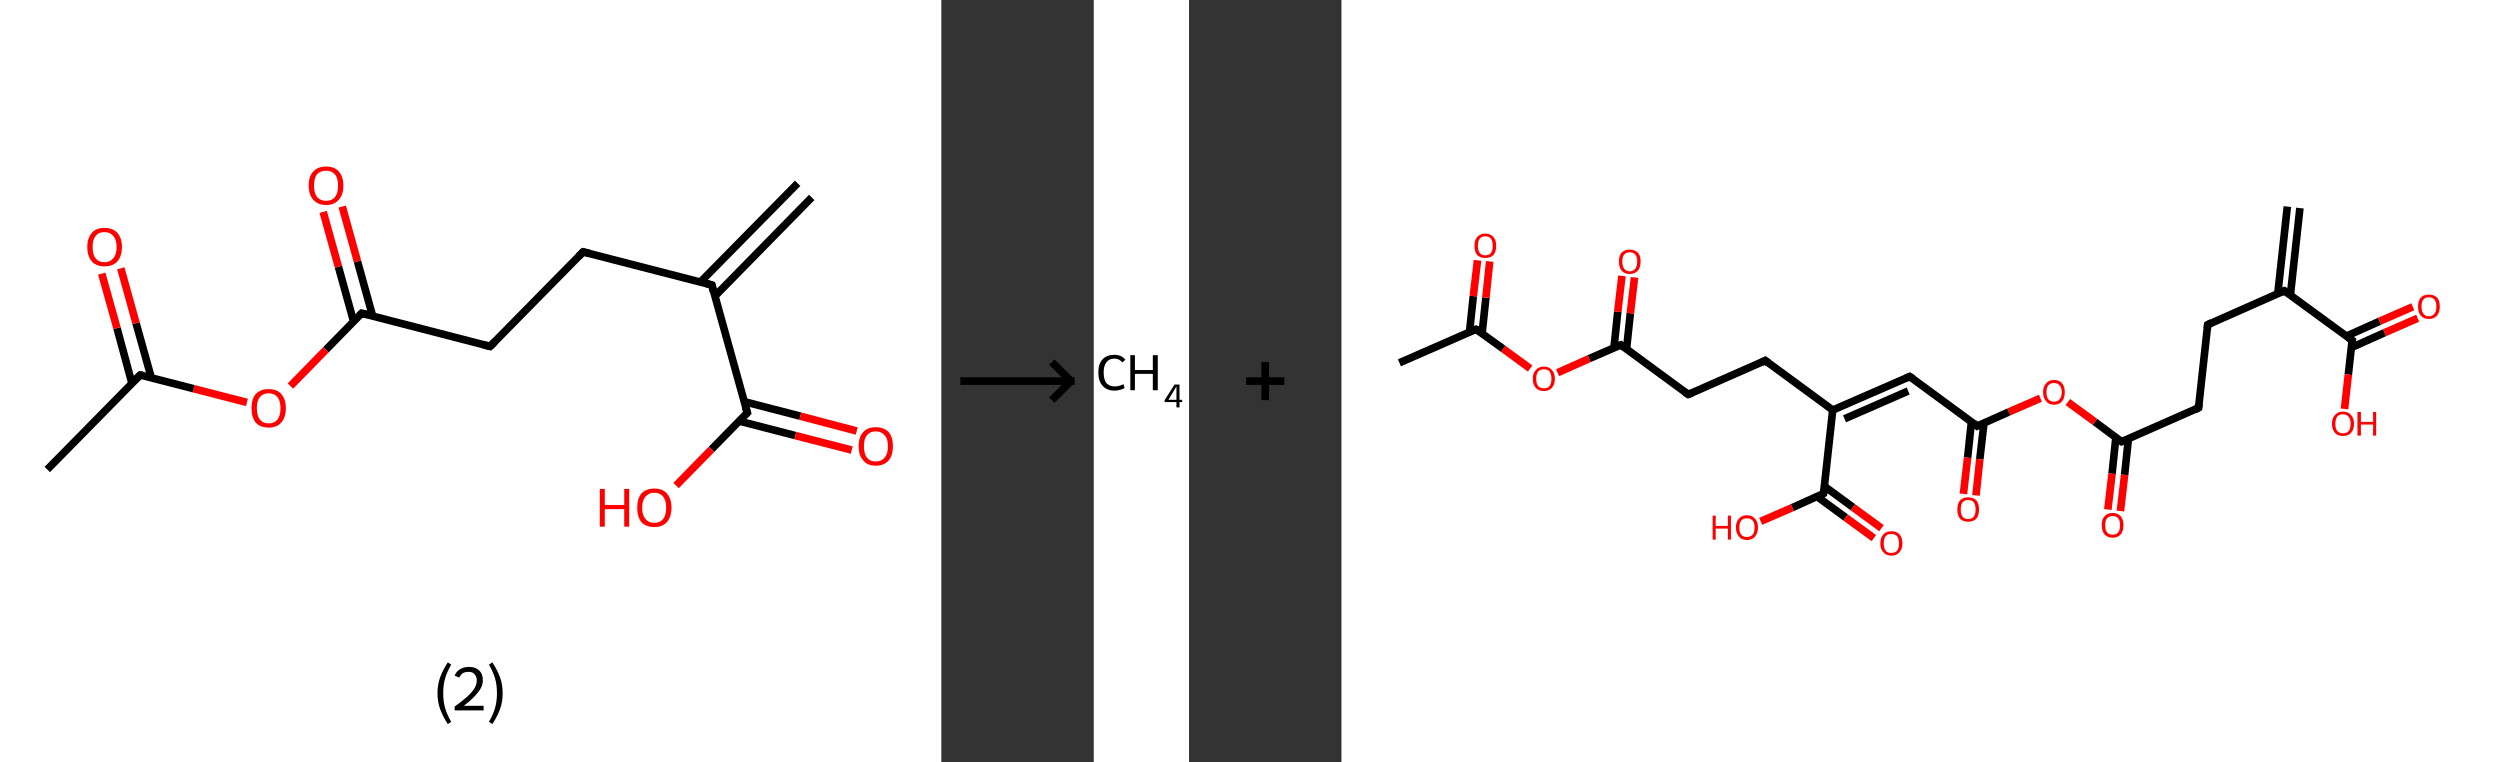 <?xml version='1.0' encoding='ASCII' standalone='yes'?>
<svg xmlns="http://www.w3.org/2000/svg" xmlns:xlink="http://www.w3.org/1999/xlink" version="1.1" width="656.0px" viewBox="0 0 656.0 200.0" height="200.0px">
  <rect x="0" y="0" width="656.0" height="200.0" fill="#333333" stroke="none"/>
  <g>
    <g transform="translate(0, 0) scale(1 1) "><!-- END OF HEADER -->
<rect style="opacity:1.0;fill:#FFFFFF;stroke:none" width="247.0" height="200.0" x="0.0" y="0.0"> </rect>
<path class="bond-0 atom-0 atom-1" d="M 213.0,51.8 L 187.6,77.7" style="fill:none;fill-rule:evenodd;stroke:#000000;stroke-width:2.0px;stroke-linecap:butt;stroke-linejoin:miter;stroke-opacity:1"/>
<path class="bond-0 atom-0 atom-1" d="M 209.3,48.1 L 183.8,74.0" style="fill:none;fill-rule:evenodd;stroke:#000000;stroke-width:2.0px;stroke-linecap:butt;stroke-linejoin:miter;stroke-opacity:1"/>
<path class="bond-1 atom-1 atom-2" d="M 186.8,74.8 L 153.0,66.1" style="fill:none;fill-rule:evenodd;stroke:#000000;stroke-width:2.0px;stroke-linecap:butt;stroke-linejoin:miter;stroke-opacity:1"/>
<path class="bond-2 atom-2 atom-3" d="M 153.0,66.1 L 128.6,90.9" style="fill:none;fill-rule:evenodd;stroke:#000000;stroke-width:2.0px;stroke-linecap:butt;stroke-linejoin:miter;stroke-opacity:1"/>
<path class="bond-3 atom-3 atom-4" d="M 128.6,90.9 L 94.9,82.2" style="fill:none;fill-rule:evenodd;stroke:#000000;stroke-width:2.0px;stroke-linecap:butt;stroke-linejoin:miter;stroke-opacity:1"/>
<path class="bond-4 atom-4 atom-5" d="M 97.8,83.0 L 93.8,68.6" style="fill:none;fill-rule:evenodd;stroke:#000000;stroke-width:2.0px;stroke-linecap:butt;stroke-linejoin:miter;stroke-opacity:1"/>
<path class="bond-4 atom-4 atom-5" d="M 93.8,68.6 L 89.8,54.2" style="fill:none;fill-rule:evenodd;stroke:#FF0000;stroke-width:2.0px;stroke-linecap:butt;stroke-linejoin:miter;stroke-opacity:1"/>
<path class="bond-4 atom-4 atom-5" d="M 92.8,84.4 L 88.8,70.0" style="fill:none;fill-rule:evenodd;stroke:#000000;stroke-width:2.0px;stroke-linecap:butt;stroke-linejoin:miter;stroke-opacity:1"/>
<path class="bond-4 atom-4 atom-5" d="M 88.8,70.0 L 84.8,55.6" style="fill:none;fill-rule:evenodd;stroke:#FF0000;stroke-width:2.0px;stroke-linecap:butt;stroke-linejoin:miter;stroke-opacity:1"/>
<path class="bond-5 atom-4 atom-6" d="M 94.9,82.2 L 85.5,91.8" style="fill:none;fill-rule:evenodd;stroke:#000000;stroke-width:2.0px;stroke-linecap:butt;stroke-linejoin:miter;stroke-opacity:1"/>
<path class="bond-5 atom-4 atom-6" d="M 85.5,91.8 L 76.2,101.3" style="fill:none;fill-rule:evenodd;stroke:#FF0000;stroke-width:2.0px;stroke-linecap:butt;stroke-linejoin:miter;stroke-opacity:1"/>
<path class="bond-6 atom-6 atom-7" d="M 64.8,105.6 L 50.8,102.0" style="fill:none;fill-rule:evenodd;stroke:#FF0000;stroke-width:2.0px;stroke-linecap:butt;stroke-linejoin:miter;stroke-opacity:1"/>
<path class="bond-6 atom-6 atom-7" d="M 50.8,102.0 L 36.8,98.4" style="fill:none;fill-rule:evenodd;stroke:#000000;stroke-width:2.0px;stroke-linecap:butt;stroke-linejoin:miter;stroke-opacity:1"/>
<path class="bond-7 atom-7 atom-8" d="M 36.8,98.4 L 12.4,123.2" style="fill:none;fill-rule:evenodd;stroke:#000000;stroke-width:2.0px;stroke-linecap:butt;stroke-linejoin:miter;stroke-opacity:1"/>
<path class="bond-8 atom-7 atom-9" d="M 39.7,99.1 L 35.7,84.8" style="fill:none;fill-rule:evenodd;stroke:#000000;stroke-width:2.0px;stroke-linecap:butt;stroke-linejoin:miter;stroke-opacity:1"/>
<path class="bond-8 atom-7 atom-9" d="M 35.7,84.8 L 31.7,70.4" style="fill:none;fill-rule:evenodd;stroke:#FF0000;stroke-width:2.0px;stroke-linecap:butt;stroke-linejoin:miter;stroke-opacity:1"/>
<path class="bond-8 atom-7 atom-9" d="M 34.6,100.5 L 30.7,86.1" style="fill:none;fill-rule:evenodd;stroke:#000000;stroke-width:2.0px;stroke-linecap:butt;stroke-linejoin:miter;stroke-opacity:1"/>
<path class="bond-8 atom-7 atom-9" d="M 30.7,86.1 L 26.7,71.8" style="fill:none;fill-rule:evenodd;stroke:#FF0000;stroke-width:2.0px;stroke-linecap:butt;stroke-linejoin:miter;stroke-opacity:1"/>
<path class="bond-9 atom-1 atom-10" d="M 186.8,74.8 L 196.1,108.3" style="fill:none;fill-rule:evenodd;stroke:#000000;stroke-width:2.0px;stroke-linecap:butt;stroke-linejoin:miter;stroke-opacity:1"/>
<path class="bond-10 atom-10 atom-11" d="M 194.0,110.5 L 208.7,114.3" style="fill:none;fill-rule:evenodd;stroke:#000000;stroke-width:2.0px;stroke-linecap:butt;stroke-linejoin:miter;stroke-opacity:1"/>
<path class="bond-10 atom-10 atom-11" d="M 208.7,114.3 L 223.5,118.1" style="fill:none;fill-rule:evenodd;stroke:#FF0000;stroke-width:2.0px;stroke-linecap:butt;stroke-linejoin:miter;stroke-opacity:1"/>
<path class="bond-10 atom-10 atom-11" d="M 195.3,105.4 L 210.0,109.2" style="fill:none;fill-rule:evenodd;stroke:#000000;stroke-width:2.0px;stroke-linecap:butt;stroke-linejoin:miter;stroke-opacity:1"/>
<path class="bond-10 atom-10 atom-11" d="M 210.0,109.2 L 224.8,113.1" style="fill:none;fill-rule:evenodd;stroke:#FF0000;stroke-width:2.0px;stroke-linecap:butt;stroke-linejoin:miter;stroke-opacity:1"/>
<path class="bond-11 atom-10 atom-12" d="M 196.1,108.3 L 186.7,117.9" style="fill:none;fill-rule:evenodd;stroke:#000000;stroke-width:2.0px;stroke-linecap:butt;stroke-linejoin:miter;stroke-opacity:1"/>
<path class="bond-11 atom-10 atom-12" d="M 186.7,117.9 L 177.4,127.4" style="fill:none;fill-rule:evenodd;stroke:#FF0000;stroke-width:2.0px;stroke-linecap:butt;stroke-linejoin:miter;stroke-opacity:1"/>
<path d="M 185.1,74.3 L 186.8,74.8 L 187.2,76.5" style="fill:none;stroke:#000000;stroke-width:2.0px;stroke-linecap:butt;stroke-linejoin:miter;stroke-opacity:1;"/>
<path d="M 154.7,66.5 L 153.0,66.1 L 151.8,67.3" style="fill:none;stroke:#000000;stroke-width:2.0px;stroke-linecap:butt;stroke-linejoin:miter;stroke-opacity:1;"/>
<path d="M 129.8,89.7 L 128.6,90.9 L 126.9,90.5" style="fill:none;stroke:#000000;stroke-width:2.0px;stroke-linecap:butt;stroke-linejoin:miter;stroke-opacity:1;"/>
<path d="M 96.6,82.6 L 94.9,82.2 L 94.4,82.7" style="fill:none;stroke:#000000;stroke-width:2.0px;stroke-linecap:butt;stroke-linejoin:miter;stroke-opacity:1;"/>
<path d="M 37.5,98.5 L 36.8,98.4 L 35.5,99.6" style="fill:none;stroke:#000000;stroke-width:2.0px;stroke-linecap:butt;stroke-linejoin:miter;stroke-opacity:1;"/>
<path d="M 195.6,106.7 L 196.1,108.3 L 195.6,108.8" style="fill:none;stroke:#000000;stroke-width:2.0px;stroke-linecap:butt;stroke-linejoin:miter;stroke-opacity:1;"/>
<path class="atom-5" d="M 81.0 48.7 Q 81.0 46.3, 82.2 45.0 Q 83.4 43.7, 85.6 43.7 Q 87.8 43.7, 88.9 45.0 Q 90.1 46.3, 90.1 48.7 Q 90.1 51.1, 88.9 52.4 Q 87.7 53.8, 85.6 53.8 Q 83.4 53.8, 82.2 52.4 Q 81.0 51.1, 81.0 48.7 M 85.6 52.7 Q 87.1 52.7, 87.9 51.7 Q 88.7 50.7, 88.7 48.7 Q 88.7 46.7, 87.9 45.8 Q 87.1 44.8, 85.6 44.8 Q 84.1 44.8, 83.2 45.7 Q 82.4 46.7, 82.4 48.7 Q 82.4 50.7, 83.2 51.7 Q 84.1 52.7, 85.6 52.7 " fill="#FF0000"/>
<path class="atom-6" d="M 66.0 107.1 Q 66.0 104.7, 67.1 103.4 Q 68.3 102.1, 70.5 102.1 Q 72.7 102.1, 73.8 103.4 Q 75.0 104.7, 75.0 107.1 Q 75.0 109.5, 73.8 110.9 Q 72.6 112.2, 70.5 112.2 Q 68.3 112.2, 67.1 110.9 Q 66.0 109.5, 66.0 107.1 M 70.5 111.1 Q 72.0 111.1, 72.8 110.1 Q 73.6 109.1, 73.6 107.1 Q 73.6 105.2, 72.8 104.2 Q 72.0 103.2, 70.5 103.2 Q 69.0 103.2, 68.2 104.2 Q 67.4 105.1, 67.4 107.1 Q 67.4 109.1, 68.2 110.1 Q 69.0 111.1, 70.5 111.1 " fill="#FF0000"/>
<path class="atom-9" d="M 22.9 64.8 Q 22.9 62.5, 24.1 61.1 Q 25.2 59.8, 27.4 59.8 Q 29.6 59.8, 30.8 61.1 Q 32.0 62.5, 32.0 64.8 Q 32.0 67.2, 30.8 68.6 Q 29.6 69.9, 27.4 69.9 Q 25.3 69.9, 24.1 68.6 Q 22.9 67.2, 22.9 64.8 M 27.4 68.8 Q 28.9 68.8, 29.7 67.8 Q 30.6 66.8, 30.6 64.8 Q 30.6 62.9, 29.7 61.9 Q 28.9 60.9, 27.4 60.9 Q 25.9 60.9, 25.1 61.9 Q 24.3 62.9, 24.3 64.8 Q 24.3 66.8, 25.1 67.8 Q 25.9 68.8, 27.4 68.8 " fill="#FF0000"/>
<path class="atom-11" d="M 225.3 117.1 Q 225.3 114.7, 226.5 113.4 Q 227.6 112.1, 229.8 112.1 Q 232.0 112.1, 233.2 113.4 Q 234.3 114.7, 234.3 117.1 Q 234.3 119.5, 233.2 120.8 Q 232.0 122.2, 229.8 122.2 Q 227.6 122.2, 226.5 120.8 Q 225.3 119.5, 225.3 117.1 M 229.8 121.1 Q 231.3 121.1, 232.1 120.1 Q 233.0 119.1, 233.0 117.1 Q 233.0 115.1, 232.1 114.2 Q 231.3 113.2, 229.8 113.2 Q 228.3 113.2, 227.5 114.2 Q 226.7 115.1, 226.7 117.1 Q 226.7 119.1, 227.5 120.1 Q 228.3 121.1, 229.8 121.1 " fill="#FF0000"/>
<path class="atom-12" d="M 157.4 128.3 L 158.7 128.3 L 158.7 132.5 L 163.8 132.5 L 163.8 128.3 L 165.1 128.3 L 165.1 138.2 L 163.8 138.2 L 163.8 133.6 L 158.7 133.6 L 158.7 138.2 L 157.4 138.2 L 157.4 128.3 " fill="#FF0000"/>
<path class="atom-12" d="M 167.2 133.2 Q 167.2 130.9, 168.3 129.5 Q 169.5 128.2, 171.7 128.2 Q 173.9 128.2, 175.0 129.5 Q 176.2 130.9, 176.2 133.2 Q 176.2 135.6, 175.0 137.0 Q 173.8 138.3, 171.7 138.3 Q 169.5 138.3, 168.3 137.0 Q 167.2 135.6, 167.2 133.2 M 171.7 137.2 Q 173.2 137.2, 174.0 136.2 Q 174.8 135.2, 174.8 133.2 Q 174.8 131.3, 174.0 130.3 Q 173.2 129.3, 171.7 129.3 Q 170.2 129.3, 169.4 130.3 Q 168.5 131.3, 168.5 133.2 Q 168.5 135.2, 169.4 136.2 Q 170.2 137.2, 171.7 137.2 " fill="#FF0000"/>
<path class="legend" d="M 114.8 181.9 Q 114.8 179.6, 115.5 177.7 Q 116.2 175.8, 117.5 173.8 L 118.4 174.4 Q 117.3 176.3, 116.8 178.0 Q 116.3 179.7, 116.3 181.9 Q 116.3 184.0, 116.8 185.8 Q 117.3 187.5, 118.4 189.4 L 117.5 190.0 Q 116.2 188.0, 115.5 186.1 Q 114.8 184.2, 114.8 181.9 " fill="#000000"/>
<path class="legend" d="M 119.3 177.3 Q 119.7 176.2, 120.7 175.6 Q 121.7 175.0, 123.1 175.0 Q 124.8 175.0, 125.7 175.9 Q 126.7 176.8, 126.7 178.5 Q 126.7 180.2, 125.4 181.7 Q 124.2 183.3, 121.7 185.2 L 126.9 185.2 L 126.9 186.4 L 119.3 186.4 L 119.3 185.4 Q 121.4 183.9, 122.6 182.8 Q 123.9 181.6, 124.5 180.6 Q 125.1 179.6, 125.1 178.6 Q 125.1 177.5, 124.5 176.9 Q 124.0 176.3, 123.1 176.3 Q 122.1 176.3, 121.5 176.6 Q 120.9 177.0, 120.5 177.8 L 119.3 177.3 " fill="#000000"/>
<path class="legend" d="M 131.9 181.9 Q 131.9 184.2, 131.2 186.1 Q 130.5 188.0, 129.2 190.0 L 128.3 189.4 Q 129.4 187.5, 129.9 185.8 Q 130.4 184.0, 130.4 181.9 Q 130.4 179.7, 129.9 178.0 Q 129.4 176.3, 128.3 174.4 L 129.2 173.8 Q 130.5 175.8, 131.2 177.7 Q 131.9 179.6, 131.9 181.9 " fill="#000000"/>
</g>
    <g transform="translate(247.0, 0) scale(1 1) "><line x1="5" y1="100" x2="35" y2="100" style="stroke:rgb(0,0,0);stroke-width:2"/>
  <line x1="34" y1="100" x2="29" y2="95" style="stroke:rgb(0,0,0);stroke-width:2"/>
  <line x1="34" y1="100" x2="29" y2="105" style="stroke:rgb(0,0,0);stroke-width:2"/>
</g>
    <g transform="translate(287.0, 0) scale(1 1) "><!-- END OF HEADER -->
<rect style="opacity:1.0;fill:#FFFFFF;stroke:none" width="25.0" height="200.0" x="0.0" y="0.0"> </rect>
<path class="atom-0" d="M 1.2 97.7 Q 1.2 95.5, 2.3 94.3 Q 3.4 93.1, 5.4 93.1 Q 7.3 93.1, 8.3 94.4 L 7.5 95.1 Q 6.7 94.1, 5.4 94.1 Q 4.0 94.1, 3.3 95.1 Q 2.6 96.0, 2.6 97.7 Q 2.6 99.6, 3.3 100.5 Q 4.1 101.4, 5.6 101.4 Q 6.6 101.4, 7.8 100.8 L 8.1 101.8 Q 7.7 102.1, 6.9 102.3 Q 6.2 102.5, 5.4 102.5 Q 3.4 102.5, 2.3 101.2 Q 1.2 100.0, 1.2 97.7 " fill="#000000"/>
<path class="atom-0" d="M 9.6 93.2 L 10.8 93.2 L 10.8 97.1 L 15.5 97.1 L 15.5 93.2 L 16.8 93.2 L 16.8 102.4 L 15.5 102.4 L 15.5 98.1 L 10.8 98.1 L 10.8 102.4 L 9.6 102.4 L 9.6 93.2 " fill="#000000"/>
<path class="atom-0" d="M 22.5 104.9 L 23.2 104.9 L 23.2 105.5 L 22.5 105.5 L 22.5 106.9 L 21.7 106.9 L 21.7 105.5 L 18.6 105.5 L 18.6 105.0 L 21.2 100.9 L 22.5 100.9 L 22.5 104.9 M 19.6 104.9 L 21.7 104.9 L 21.7 101.4 L 19.6 104.9 " fill="#000000"/>
</g>
    <g transform="translate(312.0, 0) scale(1 1) "><line x1="15" y1="100" x2="25" y2="100" style="stroke:rgb(0,0,0);stroke-width:2"/>
  <line x1="20" y1="95" x2="20" y2="105" style="stroke:rgb(0,0,0);stroke-width:2"/>
</g>
    <g transform="translate(352.0, 0) scale(1 1) "><!-- END OF HEADER -->
<rect style="opacity:1.0;fill:#FFFFFF;stroke:none" width="304.0" height="200.0" x="0.0" y="0.0"> </rect>
<path class="bond-0 atom-0 atom-1" d="M 251.5,54.6 L 249.0,77.4" style="fill:none;fill-rule:evenodd;stroke:#000000;stroke-width:2.0px;stroke-linecap:butt;stroke-linejoin:miter;stroke-opacity:1"/>
<path class="bond-0 atom-0 atom-1" d="M 248.2,54.2 L 245.7,77.0" style="fill:none;fill-rule:evenodd;stroke:#000000;stroke-width:2.0px;stroke-linecap:butt;stroke-linejoin:miter;stroke-opacity:1"/>
<path class="bond-1 atom-1 atom-2" d="M 247.4,76.3 L 227.3,85.2" style="fill:none;fill-rule:evenodd;stroke:#000000;stroke-width:2.0px;stroke-linecap:butt;stroke-linejoin:miter;stroke-opacity:1"/>
<path class="bond-2 atom-2 atom-3" d="M 227.3,85.2 L 224.9,107.0" style="fill:none;fill-rule:evenodd;stroke:#000000;stroke-width:2.0px;stroke-linecap:butt;stroke-linejoin:miter;stroke-opacity:1"/>
<path class="bond-3 atom-3 atom-4" d="M 224.9,107.0 L 204.7,115.9" style="fill:none;fill-rule:evenodd;stroke:#000000;stroke-width:2.0px;stroke-linecap:butt;stroke-linejoin:miter;stroke-opacity:1"/>
<path class="bond-4 atom-4 atom-5" d="M 203.2,114.8 L 202.2,124.3" style="fill:none;fill-rule:evenodd;stroke:#000000;stroke-width:2.0px;stroke-linecap:butt;stroke-linejoin:miter;stroke-opacity:1"/>
<path class="bond-4 atom-4 atom-5" d="M 202.2,124.3 L 201.1,133.7" style="fill:none;fill-rule:evenodd;stroke:#FF0000;stroke-width:2.0px;stroke-linecap:butt;stroke-linejoin:miter;stroke-opacity:1"/>
<path class="bond-4 atom-4 atom-5" d="M 206.5,115.1 L 205.5,124.6" style="fill:none;fill-rule:evenodd;stroke:#000000;stroke-width:2.0px;stroke-linecap:butt;stroke-linejoin:miter;stroke-opacity:1"/>
<path class="bond-4 atom-4 atom-5" d="M 205.5,124.6 L 204.4,134.1" style="fill:none;fill-rule:evenodd;stroke:#FF0000;stroke-width:2.0px;stroke-linecap:butt;stroke-linejoin:miter;stroke-opacity:1"/>
<path class="bond-5 atom-4 atom-6" d="M 204.7,115.9 L 197.7,110.7" style="fill:none;fill-rule:evenodd;stroke:#000000;stroke-width:2.0px;stroke-linecap:butt;stroke-linejoin:miter;stroke-opacity:1"/>
<path class="bond-5 atom-4 atom-6" d="M 197.7,110.7 L 190.6,105.5" style="fill:none;fill-rule:evenodd;stroke:#FF0000;stroke-width:2.0px;stroke-linecap:butt;stroke-linejoin:miter;stroke-opacity:1"/>
<path class="bond-6 atom-6 atom-7" d="M 183.4,104.5 L 175.1,108.1" style="fill:none;fill-rule:evenodd;stroke:#FF0000;stroke-width:2.0px;stroke-linecap:butt;stroke-linejoin:miter;stroke-opacity:1"/>
<path class="bond-6 atom-6 atom-7" d="M 175.1,108.1 L 166.8,111.8" style="fill:none;fill-rule:evenodd;stroke:#000000;stroke-width:2.0px;stroke-linecap:butt;stroke-linejoin:miter;stroke-opacity:1"/>
<path class="bond-7 atom-7 atom-8" d="M 165.3,110.7 L 164.3,120.1" style="fill:none;fill-rule:evenodd;stroke:#000000;stroke-width:2.0px;stroke-linecap:butt;stroke-linejoin:miter;stroke-opacity:1"/>
<path class="bond-7 atom-7 atom-8" d="M 164.3,120.1 L 163.2,129.6" style="fill:none;fill-rule:evenodd;stroke:#FF0000;stroke-width:2.0px;stroke-linecap:butt;stroke-linejoin:miter;stroke-opacity:1"/>
<path class="bond-7 atom-7 atom-8" d="M 168.6,111.0 L 167.5,120.5" style="fill:none;fill-rule:evenodd;stroke:#000000;stroke-width:2.0px;stroke-linecap:butt;stroke-linejoin:miter;stroke-opacity:1"/>
<path class="bond-7 atom-7 atom-8" d="M 167.5,120.5 L 166.5,130.0" style="fill:none;fill-rule:evenodd;stroke:#FF0000;stroke-width:2.0px;stroke-linecap:butt;stroke-linejoin:miter;stroke-opacity:1"/>
<path class="bond-8 atom-7 atom-9" d="M 166.8,111.8 L 149.1,98.8" style="fill:none;fill-rule:evenodd;stroke:#000000;stroke-width:2.0px;stroke-linecap:butt;stroke-linejoin:miter;stroke-opacity:1"/>
<path class="bond-9 atom-9 atom-10" d="M 149.1,98.8 L 128.9,107.6" style="fill:none;fill-rule:evenodd;stroke:#000000;stroke-width:2.0px;stroke-linecap:butt;stroke-linejoin:miter;stroke-opacity:1"/>
<path class="bond-9 atom-9 atom-10" d="M 148.7,102.6 L 132.0,109.9" style="fill:none;fill-rule:evenodd;stroke:#000000;stroke-width:2.0px;stroke-linecap:butt;stroke-linejoin:miter;stroke-opacity:1"/>
<path class="bond-10 atom-10 atom-11" d="M 128.9,107.6 L 111.2,94.6" style="fill:none;fill-rule:evenodd;stroke:#000000;stroke-width:2.0px;stroke-linecap:butt;stroke-linejoin:miter;stroke-opacity:1"/>
<path class="bond-11 atom-11 atom-12" d="M 111.2,94.6 L 91.0,103.5" style="fill:none;fill-rule:evenodd;stroke:#000000;stroke-width:2.0px;stroke-linecap:butt;stroke-linejoin:miter;stroke-opacity:1"/>
<path class="bond-12 atom-12 atom-13" d="M 91.0,103.5 L 73.3,90.5" style="fill:none;fill-rule:evenodd;stroke:#000000;stroke-width:2.0px;stroke-linecap:butt;stroke-linejoin:miter;stroke-opacity:1"/>
<path class="bond-13 atom-13 atom-14" d="M 74.8,91.6 L 75.8,82.2" style="fill:none;fill-rule:evenodd;stroke:#000000;stroke-width:2.0px;stroke-linecap:butt;stroke-linejoin:miter;stroke-opacity:1"/>
<path class="bond-13 atom-13 atom-14" d="M 75.8,82.2 L 76.9,72.8" style="fill:none;fill-rule:evenodd;stroke:#FF0000;stroke-width:2.0px;stroke-linecap:butt;stroke-linejoin:miter;stroke-opacity:1"/>
<path class="bond-13 atom-13 atom-14" d="M 71.5,91.3 L 72.5,81.8" style="fill:none;fill-rule:evenodd;stroke:#000000;stroke-width:2.0px;stroke-linecap:butt;stroke-linejoin:miter;stroke-opacity:1"/>
<path class="bond-13 atom-13 atom-14" d="M 72.5,81.8 L 73.6,72.4" style="fill:none;fill-rule:evenodd;stroke:#FF0000;stroke-width:2.0px;stroke-linecap:butt;stroke-linejoin:miter;stroke-opacity:1"/>
<path class="bond-14 atom-13 atom-15" d="M 73.3,90.5 L 65.0,94.1" style="fill:none;fill-rule:evenodd;stroke:#000000;stroke-width:2.0px;stroke-linecap:butt;stroke-linejoin:miter;stroke-opacity:1"/>
<path class="bond-14 atom-13 atom-15" d="M 65.0,94.1 L 56.7,97.8" style="fill:none;fill-rule:evenodd;stroke:#FF0000;stroke-width:2.0px;stroke-linecap:butt;stroke-linejoin:miter;stroke-opacity:1"/>
<path class="bond-15 atom-15 atom-16" d="M 49.5,96.7 L 42.4,91.5" style="fill:none;fill-rule:evenodd;stroke:#FF0000;stroke-width:2.0px;stroke-linecap:butt;stroke-linejoin:miter;stroke-opacity:1"/>
<path class="bond-15 atom-15 atom-16" d="M 42.4,91.5 L 35.3,86.4" style="fill:none;fill-rule:evenodd;stroke:#000000;stroke-width:2.0px;stroke-linecap:butt;stroke-linejoin:miter;stroke-opacity:1"/>
<path class="bond-16 atom-16 atom-17" d="M 35.3,86.4 L 15.2,95.2" style="fill:none;fill-rule:evenodd;stroke:#000000;stroke-width:2.0px;stroke-linecap:butt;stroke-linejoin:miter;stroke-opacity:1"/>
<path class="bond-17 atom-16 atom-18" d="M 36.9,87.5 L 37.9,78.1" style="fill:none;fill-rule:evenodd;stroke:#000000;stroke-width:2.0px;stroke-linecap:butt;stroke-linejoin:miter;stroke-opacity:1"/>
<path class="bond-17 atom-16 atom-18" d="M 37.9,78.1 L 38.9,68.6" style="fill:none;fill-rule:evenodd;stroke:#FF0000;stroke-width:2.0px;stroke-linecap:butt;stroke-linejoin:miter;stroke-opacity:1"/>
<path class="bond-17 atom-16 atom-18" d="M 33.6,87.1 L 34.6,77.7" style="fill:none;fill-rule:evenodd;stroke:#000000;stroke-width:2.0px;stroke-linecap:butt;stroke-linejoin:miter;stroke-opacity:1"/>
<path class="bond-17 atom-16 atom-18" d="M 34.6,77.7 L 35.7,68.3" style="fill:none;fill-rule:evenodd;stroke:#FF0000;stroke-width:2.0px;stroke-linecap:butt;stroke-linejoin:miter;stroke-opacity:1"/>
<path class="bond-18 atom-10 atom-19" d="M 128.9,107.6 L 126.5,129.5" style="fill:none;fill-rule:evenodd;stroke:#000000;stroke-width:2.0px;stroke-linecap:butt;stroke-linejoin:miter;stroke-opacity:1"/>
<path class="bond-19 atom-19 atom-20" d="M 124.8,130.3 L 132.3,135.8" style="fill:none;fill-rule:evenodd;stroke:#000000;stroke-width:2.0px;stroke-linecap:butt;stroke-linejoin:miter;stroke-opacity:1"/>
<path class="bond-19 atom-19 atom-20" d="M 132.3,135.8 L 139.7,141.2" style="fill:none;fill-rule:evenodd;stroke:#FF0000;stroke-width:2.0px;stroke-linecap:butt;stroke-linejoin:miter;stroke-opacity:1"/>
<path class="bond-19 atom-19 atom-20" d="M 126.7,127.6 L 134.2,133.1" style="fill:none;fill-rule:evenodd;stroke:#000000;stroke-width:2.0px;stroke-linecap:butt;stroke-linejoin:miter;stroke-opacity:1"/>
<path class="bond-19 atom-19 atom-20" d="M 134.2,133.1 L 141.7,138.6" style="fill:none;fill-rule:evenodd;stroke:#FF0000;stroke-width:2.0px;stroke-linecap:butt;stroke-linejoin:miter;stroke-opacity:1"/>
<path class="bond-20 atom-19 atom-21" d="M 126.5,129.5 L 118.3,133.2" style="fill:none;fill-rule:evenodd;stroke:#000000;stroke-width:2.0px;stroke-linecap:butt;stroke-linejoin:miter;stroke-opacity:1"/>
<path class="bond-20 atom-19 atom-21" d="M 118.3,133.2 L 110.0,136.8" style="fill:none;fill-rule:evenodd;stroke:#FF0000;stroke-width:2.0px;stroke-linecap:butt;stroke-linejoin:miter;stroke-opacity:1"/>
<path class="bond-21 atom-1 atom-22" d="M 247.4,76.3 L 265.2,89.3" style="fill:none;fill-rule:evenodd;stroke:#000000;stroke-width:2.0px;stroke-linecap:butt;stroke-linejoin:miter;stroke-opacity:1"/>
<path class="bond-22 atom-22 atom-23" d="M 265.0,91.2 L 273.7,87.3" style="fill:none;fill-rule:evenodd;stroke:#000000;stroke-width:2.0px;stroke-linecap:butt;stroke-linejoin:miter;stroke-opacity:1"/>
<path class="bond-22 atom-22 atom-23" d="M 273.7,87.3 L 282.4,83.5" style="fill:none;fill-rule:evenodd;stroke:#FF0000;stroke-width:2.0px;stroke-linecap:butt;stroke-linejoin:miter;stroke-opacity:1"/>
<path class="bond-22 atom-22 atom-23" d="M 263.7,88.2 L 272.4,84.3" style="fill:none;fill-rule:evenodd;stroke:#000000;stroke-width:2.0px;stroke-linecap:butt;stroke-linejoin:miter;stroke-opacity:1"/>
<path class="bond-22 atom-22 atom-23" d="M 272.4,84.3 L 281.1,80.5" style="fill:none;fill-rule:evenodd;stroke:#FF0000;stroke-width:2.0px;stroke-linecap:butt;stroke-linejoin:miter;stroke-opacity:1"/>
<path class="bond-23 atom-22 atom-24" d="M 265.2,89.3 L 264.2,98.3" style="fill:none;fill-rule:evenodd;stroke:#000000;stroke-width:2.0px;stroke-linecap:butt;stroke-linejoin:miter;stroke-opacity:1"/>
<path class="bond-23 atom-22 atom-24" d="M 264.2,98.3 L 263.2,107.3" style="fill:none;fill-rule:evenodd;stroke:#FF0000;stroke-width:2.0px;stroke-linecap:butt;stroke-linejoin:miter;stroke-opacity:1"/>
<path d="M 246.4,76.7 L 247.4,76.3 L 248.3,76.9" style="fill:none;stroke:#000000;stroke-width:2.0px;stroke-linecap:butt;stroke-linejoin:miter;stroke-opacity:1;"/>
<path d="M 228.3,84.7 L 227.3,85.2 L 227.2,86.2" style="fill:none;stroke:#000000;stroke-width:2.0px;stroke-linecap:butt;stroke-linejoin:miter;stroke-opacity:1;"/>
<path d="M 225.0,105.9 L 224.9,107.0 L 223.9,107.5" style="fill:none;stroke:#000000;stroke-width:2.0px;stroke-linecap:butt;stroke-linejoin:miter;stroke-opacity:1;"/>
<path d="M 205.8,115.5 L 204.7,115.9 L 204.4,115.7" style="fill:none;stroke:#000000;stroke-width:2.0px;stroke-linecap:butt;stroke-linejoin:miter;stroke-opacity:1;"/>
<path d="M 167.2,111.6 L 166.8,111.8 L 165.9,111.1" style="fill:none;stroke:#000000;stroke-width:2.0px;stroke-linecap:butt;stroke-linejoin:miter;stroke-opacity:1;"/>
<path d="M 150.0,99.4 L 149.1,98.8 L 148.1,99.2" style="fill:none;stroke:#000000;stroke-width:2.0px;stroke-linecap:butt;stroke-linejoin:miter;stroke-opacity:1;"/>
<path d="M 112.1,95.3 L 111.2,94.6 L 110.2,95.1" style="fill:none;stroke:#000000;stroke-width:2.0px;stroke-linecap:butt;stroke-linejoin:miter;stroke-opacity:1;"/>
<path d="M 92.0,103.1 L 91.0,103.5 L 90.1,102.9" style="fill:none;stroke:#000000;stroke-width:2.0px;stroke-linecap:butt;stroke-linejoin:miter;stroke-opacity:1;"/>
<path d="M 74.1,91.1 L 73.3,90.5 L 72.8,90.7" style="fill:none;stroke:#000000;stroke-width:2.0px;stroke-linecap:butt;stroke-linejoin:miter;stroke-opacity:1;"/>
<path d="M 35.7,86.6 L 35.3,86.4 L 34.3,86.8" style="fill:none;stroke:#000000;stroke-width:2.0px;stroke-linecap:butt;stroke-linejoin:miter;stroke-opacity:1;"/>
<path d="M 126.7,128.4 L 126.5,129.5 L 126.1,129.7" style="fill:none;stroke:#000000;stroke-width:2.0px;stroke-linecap:butt;stroke-linejoin:miter;stroke-opacity:1;"/>
<path d="M 264.3,88.6 L 265.2,89.3 L 265.1,89.7" style="fill:none;stroke:#000000;stroke-width:2.0px;stroke-linecap:butt;stroke-linejoin:miter;stroke-opacity:1;"/>
<path class="atom-5" d="M 199.5 137.8 Q 199.5 136.3, 200.2 135.5 Q 201.0 134.6, 202.4 134.6 Q 203.7 134.6, 204.5 135.5 Q 205.2 136.3, 205.2 137.8 Q 205.2 139.3, 204.5 140.2 Q 203.7 141.1, 202.4 141.1 Q 201.0 141.1, 200.2 140.2 Q 199.5 139.3, 199.5 137.8 M 202.4 140.3 Q 203.3 140.3, 203.8 139.7 Q 204.3 139.1, 204.3 137.8 Q 204.3 136.6, 203.8 136.0 Q 203.3 135.4, 202.4 135.4 Q 201.4 135.4, 200.9 136.0 Q 200.4 136.6, 200.4 137.8 Q 200.4 139.1, 200.9 139.7 Q 201.4 140.3, 202.4 140.3 " fill="#FF0000"/>
<path class="atom-6" d="M 184.1 102.9 Q 184.1 101.4, 184.9 100.6 Q 185.6 99.7, 187.0 99.7 Q 188.4 99.7, 189.1 100.6 Q 189.8 101.4, 189.8 102.9 Q 189.8 104.4, 189.1 105.3 Q 188.3 106.2, 187.0 106.2 Q 185.6 106.2, 184.9 105.3 Q 184.1 104.4, 184.1 102.9 M 187.0 105.4 Q 187.9 105.4, 188.4 104.8 Q 189.0 104.2, 189.0 102.9 Q 189.0 101.7, 188.4 101.1 Q 187.9 100.5, 187.0 100.5 Q 186.0 100.5, 185.5 101.1 Q 185.0 101.7, 185.0 102.9 Q 185.0 104.2, 185.5 104.8 Q 186.0 105.4, 187.0 105.4 " fill="#FF0000"/>
<path class="atom-8" d="M 161.6 133.7 Q 161.6 132.2, 162.3 131.3 Q 163.1 130.5, 164.4 130.5 Q 165.8 130.5, 166.6 131.3 Q 167.3 132.2, 167.3 133.7 Q 167.3 135.2, 166.6 136.1 Q 165.8 136.9, 164.4 136.9 Q 163.1 136.9, 162.3 136.1 Q 161.6 135.2, 161.6 133.7 M 164.4 136.2 Q 165.4 136.2, 165.9 135.6 Q 166.4 134.9, 166.4 133.7 Q 166.4 132.5, 165.9 131.8 Q 165.4 131.2, 164.4 131.2 Q 163.5 131.2, 163.0 131.8 Q 162.5 132.4, 162.5 133.7 Q 162.5 134.9, 163.0 135.6 Q 163.5 136.2, 164.4 136.2 " fill="#FF0000"/>
<path class="atom-14" d="M 72.8 68.6 Q 72.8 67.1, 73.5 66.3 Q 74.3 65.5, 75.6 65.5 Q 77.0 65.5, 77.8 66.3 Q 78.5 67.1, 78.5 68.6 Q 78.5 70.1, 77.8 71.0 Q 77.0 71.9, 75.6 71.9 Q 74.3 71.9, 73.5 71.0 Q 72.8 70.1, 72.8 68.6 M 75.6 71.2 Q 76.6 71.2, 77.1 70.5 Q 77.6 69.9, 77.6 68.6 Q 77.6 67.4, 77.1 66.8 Q 76.6 66.2, 75.6 66.2 Q 74.7 66.2, 74.2 66.8 Q 73.7 67.4, 73.7 68.6 Q 73.7 69.9, 74.2 70.5 Q 74.7 71.2, 75.6 71.2 " fill="#FF0000"/>
<path class="atom-15" d="M 50.2 99.4 Q 50.2 97.9, 51.0 97.1 Q 51.7 96.2, 53.1 96.2 Q 54.5 96.2, 55.2 97.1 Q 56.0 97.9, 56.0 99.4 Q 56.0 100.9, 55.2 101.8 Q 54.5 102.6, 53.1 102.6 Q 51.7 102.6, 51.0 101.8 Q 50.2 100.9, 50.2 99.4 M 53.1 101.9 Q 54.1 101.9, 54.6 101.3 Q 55.1 100.6, 55.1 99.4 Q 55.1 98.2, 54.6 97.5 Q 54.1 96.9, 53.1 96.9 Q 52.2 96.9, 51.6 97.5 Q 51.1 98.2, 51.1 99.4 Q 51.1 100.6, 51.6 101.3 Q 52.2 101.9, 53.1 101.9 " fill="#FF0000"/>
<path class="atom-18" d="M 34.9 64.5 Q 34.9 63.0, 35.6 62.2 Q 36.4 61.3, 37.7 61.3 Q 39.1 61.3, 39.9 62.2 Q 40.6 63.0, 40.6 64.5 Q 40.6 66.0, 39.9 66.9 Q 39.1 67.7, 37.7 67.7 Q 36.4 67.7, 35.6 66.9 Q 34.9 66.0, 34.9 64.5 M 37.7 67.0 Q 38.7 67.0, 39.2 66.4 Q 39.7 65.7, 39.7 64.5 Q 39.7 63.3, 39.2 62.6 Q 38.7 62.0, 37.7 62.0 Q 36.8 62.0, 36.3 62.6 Q 35.8 63.3, 35.8 64.5 Q 35.8 65.7, 36.3 66.4 Q 36.8 67.0, 37.7 67.0 " fill="#FF0000"/>
<path class="atom-20" d="M 141.4 142.6 Q 141.4 141.1, 142.2 140.2 Q 142.9 139.4, 144.3 139.4 Q 145.7 139.4, 146.4 140.2 Q 147.2 141.1, 147.2 142.6 Q 147.2 144.1, 146.4 144.9 Q 145.7 145.8, 144.3 145.8 Q 142.9 145.8, 142.2 144.9 Q 141.4 144.1, 141.4 142.6 M 144.3 145.1 Q 145.2 145.1, 145.8 144.5 Q 146.3 143.8, 146.3 142.6 Q 146.3 141.3, 145.8 140.7 Q 145.2 140.1, 144.3 140.1 Q 143.3 140.1, 142.8 140.7 Q 142.3 141.3, 142.3 142.6 Q 142.3 143.8, 142.8 144.5 Q 143.3 145.1, 144.3 145.1 " fill="#FF0000"/>
<path class="atom-21" d="M 97.4 135.3 L 98.2 135.3 L 98.2 138.0 L 101.4 138.0 L 101.4 135.3 L 102.2 135.3 L 102.2 141.6 L 101.4 141.6 L 101.4 138.7 L 98.2 138.7 L 98.2 141.6 L 97.4 141.6 L 97.4 135.3 " fill="#FF0000"/>
<path class="atom-21" d="M 103.5 138.4 Q 103.5 136.9, 104.3 136.1 Q 105.0 135.2, 106.4 135.2 Q 107.8 135.2, 108.5 136.1 Q 109.3 136.9, 109.3 138.4 Q 109.3 139.9, 108.5 140.8 Q 107.8 141.7, 106.4 141.7 Q 105.0 141.7, 104.3 140.8 Q 103.5 139.9, 103.5 138.4 M 106.4 140.9 Q 107.3 140.9, 107.9 140.3 Q 108.4 139.7, 108.4 138.4 Q 108.4 137.2, 107.9 136.6 Q 107.3 136.0, 106.4 136.0 Q 105.4 136.0, 104.9 136.6 Q 104.4 137.2, 104.4 138.4 Q 104.4 139.7, 104.9 140.3 Q 105.4 140.9, 106.4 140.9 " fill="#FF0000"/>
<path class="atom-23" d="M 282.5 80.4 Q 282.5 78.9, 283.2 78.1 Q 284.0 77.3, 285.3 77.3 Q 286.7 77.3, 287.5 78.1 Q 288.2 78.9, 288.2 80.4 Q 288.2 81.9, 287.5 82.8 Q 286.7 83.7, 285.3 83.7 Q 284.0 83.7, 283.2 82.8 Q 282.5 82.0, 282.5 80.4 M 285.3 83.0 Q 286.3 83.0, 286.8 82.3 Q 287.3 81.7, 287.3 80.4 Q 287.3 79.2, 286.8 78.6 Q 286.3 78.0, 285.3 78.0 Q 284.4 78.0, 283.9 78.6 Q 283.4 79.2, 283.4 80.4 Q 283.4 81.7, 283.9 82.3 Q 284.4 83.0, 285.3 83.0 " fill="#FF0000"/>
<path class="atom-24" d="M 259.9 111.2 Q 259.9 109.7, 260.7 108.9 Q 261.4 108.0, 262.8 108.0 Q 264.2 108.0, 264.9 108.9 Q 265.7 109.7, 265.7 111.2 Q 265.7 112.7, 264.9 113.6 Q 264.2 114.4, 262.8 114.4 Q 261.4 114.4, 260.7 113.6 Q 259.9 112.7, 259.9 111.2 M 262.8 113.7 Q 263.8 113.7, 264.3 113.1 Q 264.8 112.4, 264.8 111.2 Q 264.8 110.0, 264.3 109.4 Q 263.8 108.7, 262.8 108.7 Q 261.9 108.7, 261.3 109.3 Q 260.8 110.0, 260.8 111.2 Q 260.8 112.5, 261.3 113.1 Q 261.9 113.7, 262.8 113.7 " fill="#FF0000"/>
<path class="atom-24" d="M 266.6 108.1 L 267.5 108.1 L 267.5 110.7 L 270.7 110.7 L 270.7 108.1 L 271.5 108.1 L 271.5 114.3 L 270.7 114.3 L 270.7 111.4 L 267.5 111.4 L 267.5 114.3 L 266.6 114.3 L 266.6 108.1 " fill="#FF0000"/>
</g>
  </g>
</svg>
